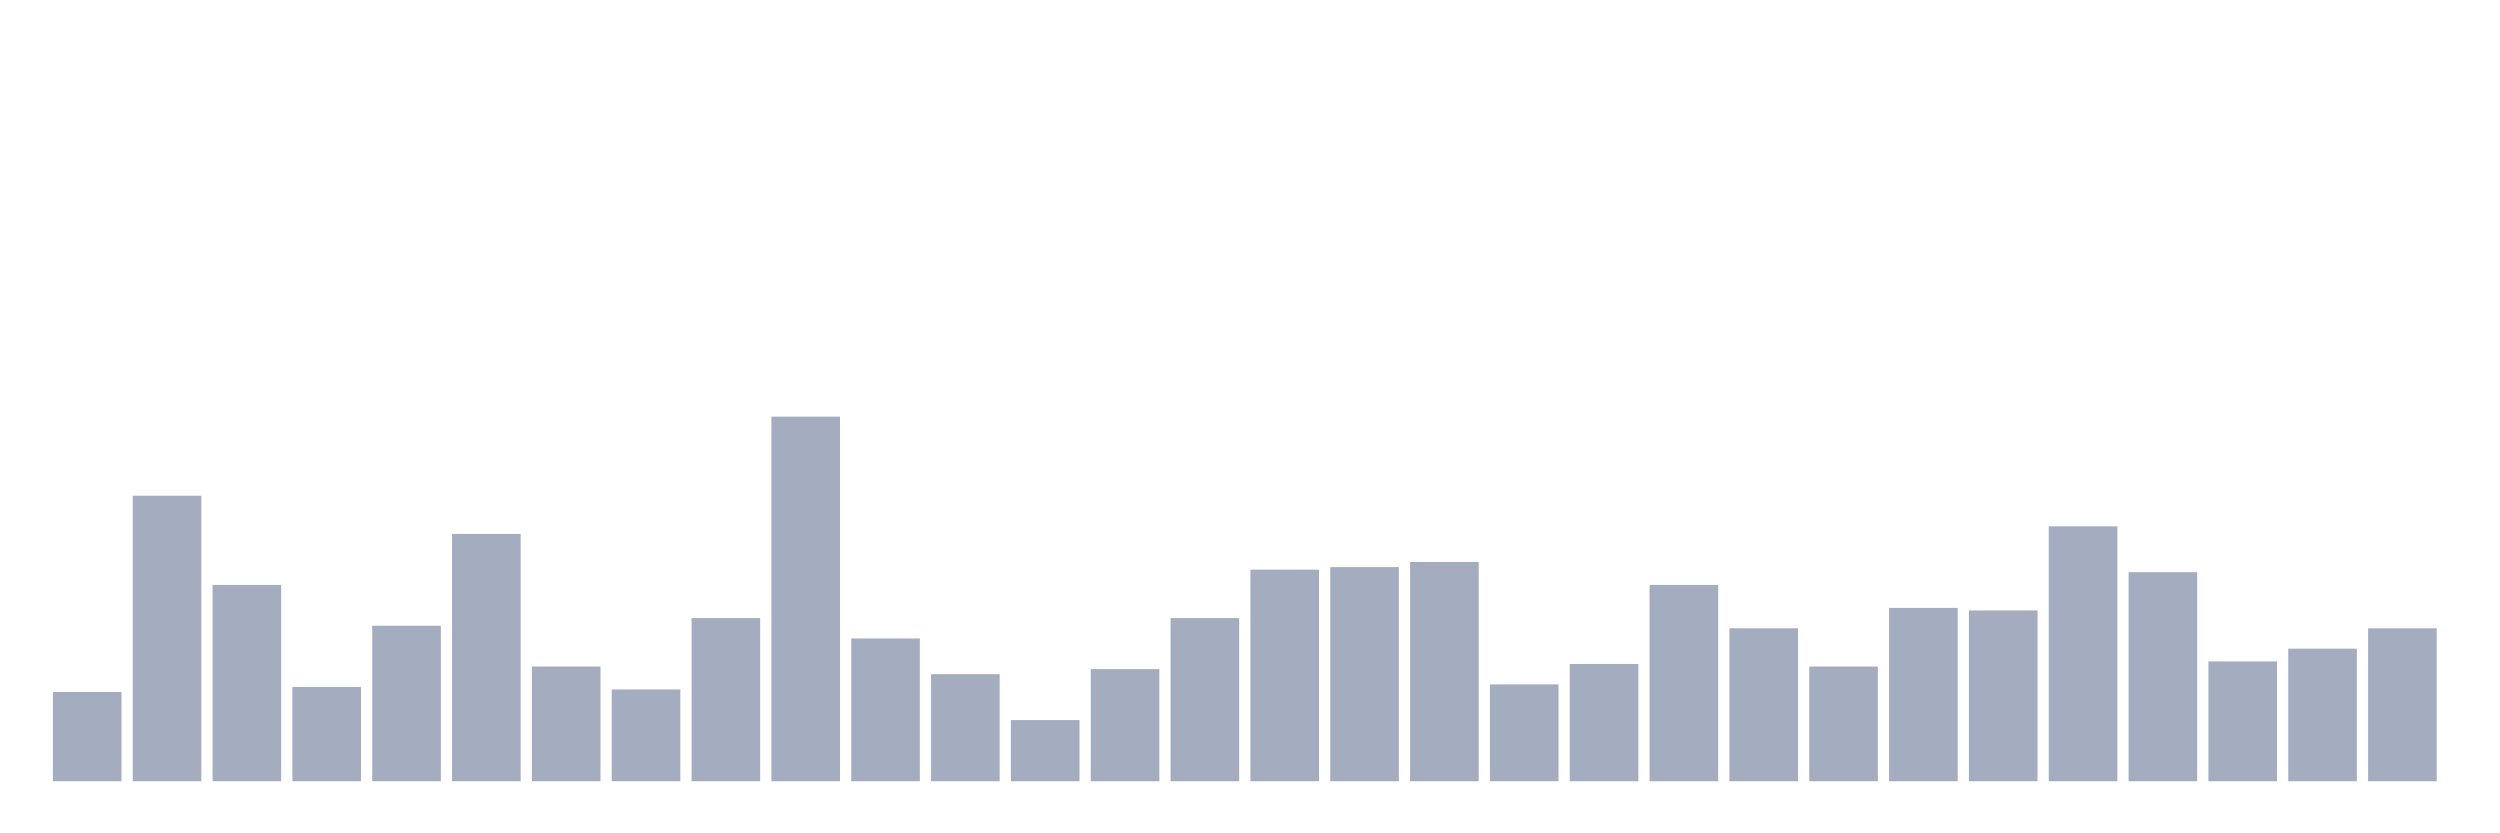 <svg xmlns="http://www.w3.org/2000/svg" viewBox="0 0 480 160"><g transform="translate(10,10)"><rect class="bar" x="0.153" width="13.175" y="122.867" height="17.133" fill="rgb(164,173,192)"></rect><rect class="bar" x="15.482" width="13.175" y="85.175" height="54.825" fill="rgb(164,173,192)"></rect><rect class="bar" x="30.81" width="13.175" y="102.308" height="37.692" fill="rgb(164,173,192)"></rect><rect class="bar" x="46.138" width="13.175" y="121.888" height="18.112" fill="rgb(164,173,192)"></rect><rect class="bar" x="61.466" width="13.175" y="110.14" height="29.86" fill="rgb(164,173,192)"></rect><rect class="bar" x="76.794" width="13.175" y="92.517" height="47.483" fill="rgb(164,173,192)"></rect><rect class="bar" x="92.123" width="13.175" y="117.972" height="22.028" fill="rgb(164,173,192)"></rect><rect class="bar" x="107.451" width="13.175" y="122.378" height="17.622" fill="rgb(164,173,192)"></rect><rect class="bar" x="122.779" width="13.175" y="108.671" height="31.329" fill="rgb(164,173,192)"></rect><rect class="bar" x="138.107" width="13.175" y="70" height="70" fill="rgb(164,173,192)"></rect><rect class="bar" x="153.436" width="13.175" y="112.587" height="27.413" fill="rgb(164,173,192)"></rect><rect class="bar" x="168.764" width="13.175" y="119.441" height="20.559" fill="rgb(164,173,192)"></rect><rect class="bar" x="184.092" width="13.175" y="128.252" height="11.748" fill="rgb(164,173,192)"></rect><rect class="bar" x="199.42" width="13.175" y="118.462" height="21.538" fill="rgb(164,173,192)"></rect><rect class="bar" x="214.748" width="13.175" y="108.671" height="31.329" fill="rgb(164,173,192)"></rect><rect class="bar" x="230.077" width="13.175" y="99.371" height="40.629" fill="rgb(164,173,192)"></rect><rect class="bar" x="245.405" width="13.175" y="98.881" height="41.119" fill="rgb(164,173,192)"></rect><rect class="bar" x="260.733" width="13.175" y="97.902" height="42.098" fill="rgb(164,173,192)"></rect><rect class="bar" x="276.061" width="13.175" y="121.399" height="18.601" fill="rgb(164,173,192)"></rect><rect class="bar" x="291.39" width="13.175" y="117.483" height="22.517" fill="rgb(164,173,192)"></rect><rect class="bar" x="306.718" width="13.175" y="102.308" height="37.692" fill="rgb(164,173,192)"></rect><rect class="bar" x="322.046" width="13.175" y="110.629" height="29.371" fill="rgb(164,173,192)"></rect><rect class="bar" x="337.374" width="13.175" y="117.972" height="22.028" fill="rgb(164,173,192)"></rect><rect class="bar" x="352.702" width="13.175" y="106.713" height="33.287" fill="rgb(164,173,192)"></rect><rect class="bar" x="368.031" width="13.175" y="107.203" height="32.797" fill="rgb(164,173,192)"></rect><rect class="bar" x="383.359" width="13.175" y="91.049" height="48.951" fill="rgb(164,173,192)"></rect><rect class="bar" x="398.687" width="13.175" y="99.86" height="40.14" fill="rgb(164,173,192)"></rect><rect class="bar" x="414.015" width="13.175" y="116.993" height="23.007" fill="rgb(164,173,192)"></rect><rect class="bar" x="429.344" width="13.175" y="114.545" height="25.455" fill="rgb(164,173,192)"></rect><rect class="bar" x="444.672" width="13.175" y="110.629" height="29.371" fill="rgb(164,173,192)"></rect></g></svg>